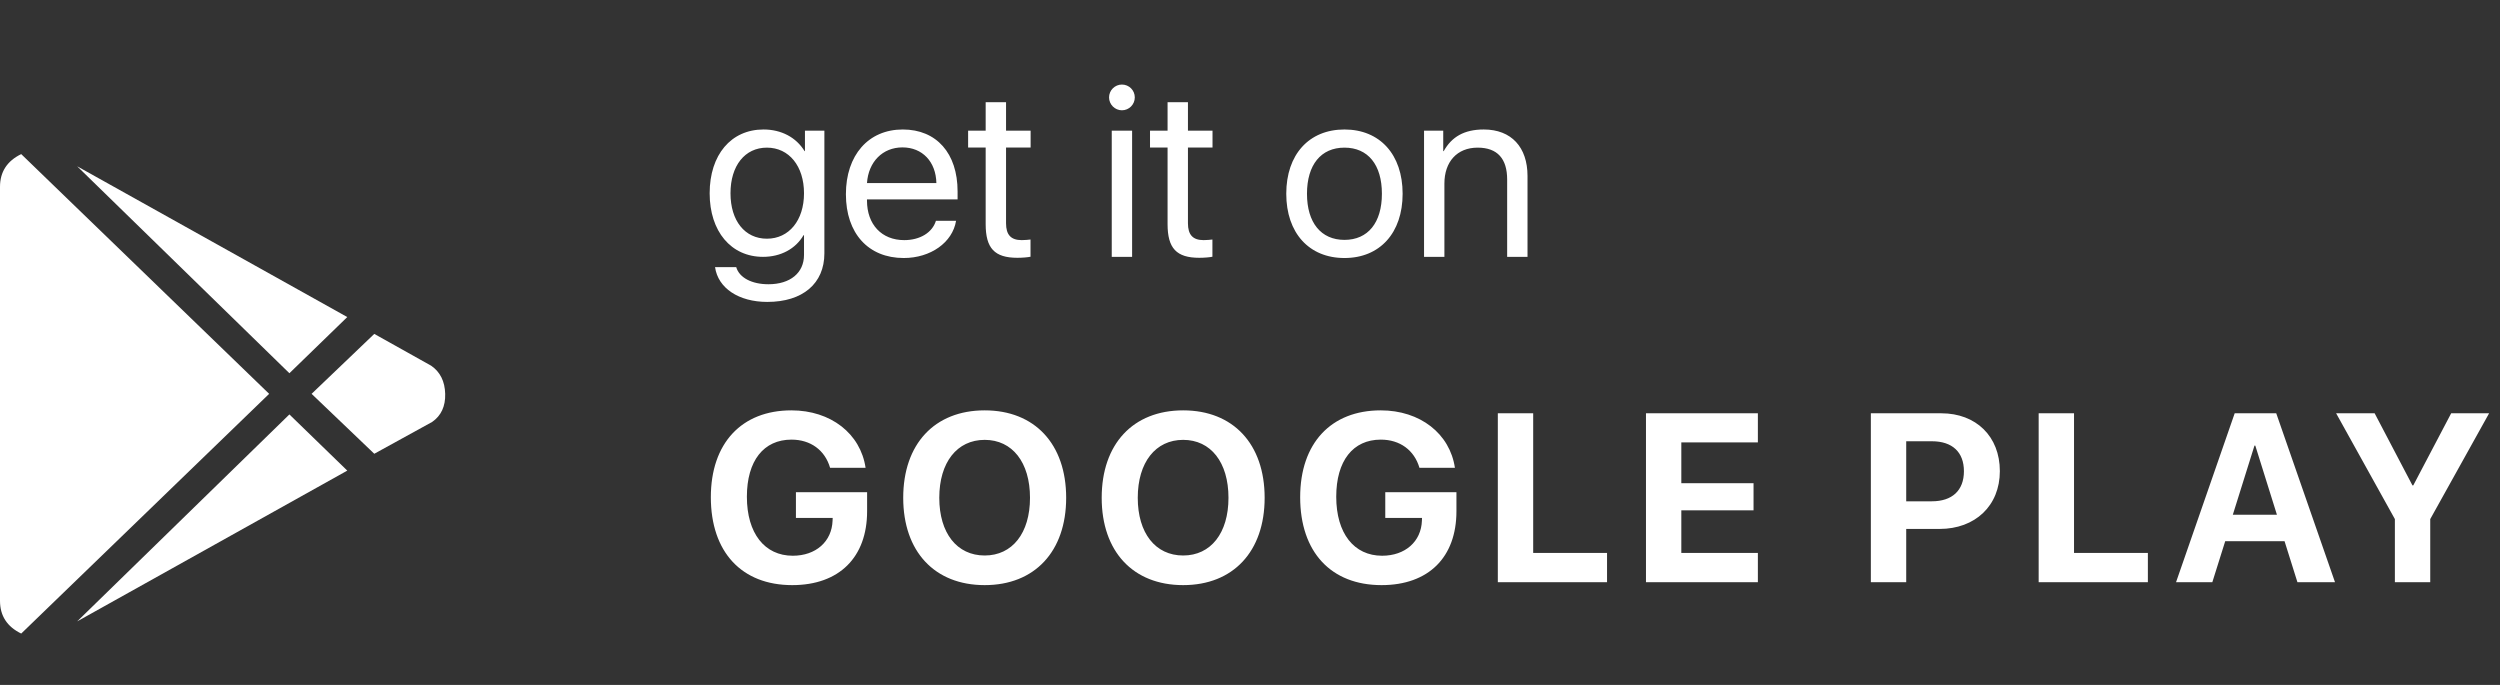 <svg width="146" height="40" viewBox="0 0 146 40" fill="none" xmlns="http://www.w3.org/2000/svg">
<rect x="0" y="0" width="146" height="40" fill="#333333" stroke="none"/>
<path d="M16.901 21.797L4.507 9.711L20.281 18.516L16.901 21.797ZM1.239 9L15.718 23L1.239 37C0.413 36.599 0 35.961 0 35.086V10.914C0 10.039 0.413 9.401 1.239 9ZM25.182 21.359C25.708 21.724 25.98 22.271 25.999 23C26.018 23.729 25.764 24.276 25.238 24.641L21.858 26.5L18.197 23L21.858 19.5L25.182 21.359ZM4.507 36.289L16.901 24.203L20.281 27.484L4.507 36.289Z" fill="white"/>
<path d="M44.787 13.94C43.502 13.94 42.661 12.895 42.661 11.288C42.661 9.675 43.502 8.622 44.787 8.622C46.079 8.622 46.954 9.702 46.954 11.288C46.954 12.867 46.079 13.94 44.787 13.94ZM44.808 17.632C46.879 17.632 48.144 16.559 48.144 14.795V7.631H47.009V8.827H46.988C46.496 8.021 45.628 7.562 44.589 7.562C42.695 7.562 41.444 9.039 41.444 11.288C41.444 13.517 42.695 15 44.562 15C45.594 15 46.462 14.535 46.927 13.735H46.954V14.891C46.954 15.937 46.148 16.6 44.876 16.6C43.905 16.6 43.174 16.217 42.996 15.602H41.759C41.93 16.825 43.14 17.632 44.808 17.632ZM52.703 8.608C53.865 8.608 54.658 9.442 54.685 10.693H50.632C50.714 9.449 51.548 8.608 52.703 8.608ZM54.658 12.895C54.446 13.585 53.728 14.023 52.806 14.023C51.493 14.023 50.632 13.113 50.632 11.712V11.644H55.923V11.179C55.923 8.95 54.692 7.562 52.724 7.562C50.714 7.562 49.401 9.06 49.401 11.343C49.401 13.626 50.707 15.068 52.778 15.068C54.351 15.068 55.629 14.159 55.834 12.895H54.658ZM57.563 5.97V7.631H56.538V8.615H57.563V13.086C57.563 14.501 58.083 15.055 59.416 15.055C59.696 15.055 60.038 15.027 60.182 14.993V13.988C60.1 14.002 59.812 14.023 59.669 14.023C59.04 14.023 58.753 13.715 58.753 13.038V8.615H60.188V7.631H58.753V5.97H57.563ZM64.926 15H66.115V7.631H64.926V15ZM65.52 6.441C65.938 6.441 66.272 6.1 66.272 5.689C66.272 5.272 65.938 4.938 65.52 4.938C65.11 4.938 64.769 5.272 64.769 5.689C64.769 6.1 65.11 6.441 65.52 6.441ZM68.186 5.97V7.631H67.161V8.615H68.186V13.086C68.186 14.501 68.706 15.055 70.039 15.055C70.319 15.055 70.661 15.027 70.805 14.993V13.988C70.723 14.002 70.436 14.023 70.292 14.023C69.663 14.023 69.376 13.715 69.376 13.038V8.615H70.811V7.631H69.376V5.97H68.186ZM78.516 15.068C80.587 15.068 81.913 13.599 81.913 11.315C81.913 9.025 80.587 7.562 78.516 7.562C76.444 7.562 75.118 9.025 75.118 11.315C75.118 13.599 76.444 15.068 78.516 15.068ZM78.516 14.009C77.148 14.009 76.328 13.004 76.328 11.315C76.328 9.627 77.142 8.622 78.516 8.622C79.89 8.622 80.703 9.62 80.703 11.315C80.703 13.004 79.89 14.009 78.516 14.009ZM83.164 15H84.353V10.721C84.353 9.456 85.085 8.622 86.295 8.622C87.457 8.622 88.018 9.278 88.018 10.481V15H89.207V10.276C89.207 8.602 88.27 7.562 86.65 7.562C85.509 7.562 84.777 7.993 84.312 8.827H84.285V7.631H83.164V15Z" fill="white"/>
<path d="M50.639 29.857V28.743H46.482V30.247H48.629L48.622 30.404C48.581 31.628 47.645 32.455 46.298 32.455C44.657 32.455 43.618 31.149 43.618 29.01C43.618 26.911 44.596 25.674 46.223 25.674C47.337 25.674 48.178 26.289 48.478 27.321H50.55C50.256 25.325 48.52 23.965 46.216 23.965C43.317 23.965 41.513 25.879 41.513 29.037C41.513 32.243 43.317 34.171 46.264 34.171C49.012 34.171 50.639 32.544 50.639 29.857ZM57.506 23.965C54.58 23.965 52.748 25.927 52.748 29.071C52.748 32.209 54.58 34.171 57.506 34.171C60.425 34.171 62.264 32.209 62.264 29.071C62.264 25.927 60.425 23.965 57.506 23.965ZM57.506 25.688C59.119 25.688 60.152 27 60.152 29.071C60.152 31.136 59.119 32.441 57.506 32.441C55.886 32.441 54.854 31.136 54.854 29.071C54.854 27 55.893 25.688 57.506 25.688ZM69.097 23.965C66.171 23.965 64.339 25.927 64.339 29.071C64.339 32.209 66.171 34.171 69.097 34.171C72.016 34.171 73.855 32.209 73.855 29.071C73.855 25.927 72.016 23.965 69.097 23.965ZM69.097 25.688C70.71 25.688 71.743 27 71.743 29.071C71.743 31.136 70.71 32.441 69.097 32.441C67.477 32.441 66.445 31.136 66.445 29.071C66.445 27 67.484 25.688 69.097 25.688ZM85.056 29.857V28.743H80.9V30.247H83.046L83.04 30.404C82.999 31.628 82.062 32.455 80.715 32.455C79.075 32.455 78.036 31.149 78.036 29.01C78.036 26.911 79.013 25.674 80.64 25.674C81.754 25.674 82.595 26.289 82.896 27.321H84.967C84.673 25.325 82.937 23.965 80.633 23.965C77.735 23.965 75.93 25.879 75.93 29.037C75.93 32.243 77.735 34.171 80.681 34.171C83.429 34.171 85.056 32.544 85.056 29.857ZM93.851 32.291H89.538V24.136H87.473V34H93.851V32.291ZM102.66 32.291H98.189V29.803H102.407V28.217H98.189V25.838H102.66V24.136H96.125V34H102.66V32.291ZM109.258 24.136V34H111.323V30.89H113.271C115.349 30.89 116.791 29.536 116.791 27.513C116.791 25.482 115.397 24.136 113.373 24.136H109.258ZM111.323 25.77H112.827C114.009 25.77 114.693 26.398 114.693 27.52C114.693 28.648 114.002 29.276 112.82 29.276H111.323V25.77ZM125.436 32.291H121.123V24.136H119.058V34H125.436V32.291ZM134.17 34H136.364L132.932 24.136H130.506L127.081 34H129.2L129.952 31.607H133.418L134.17 34ZM131.661 26.023H131.709L132.973 30.062H130.396L131.661 26.023ZM141.926 34V30.315L145.364 24.136H143.149L140.935 28.347H140.887L138.679 24.136H136.43L139.861 30.315V34H141.926Z" fill="white"/>
</svg>
